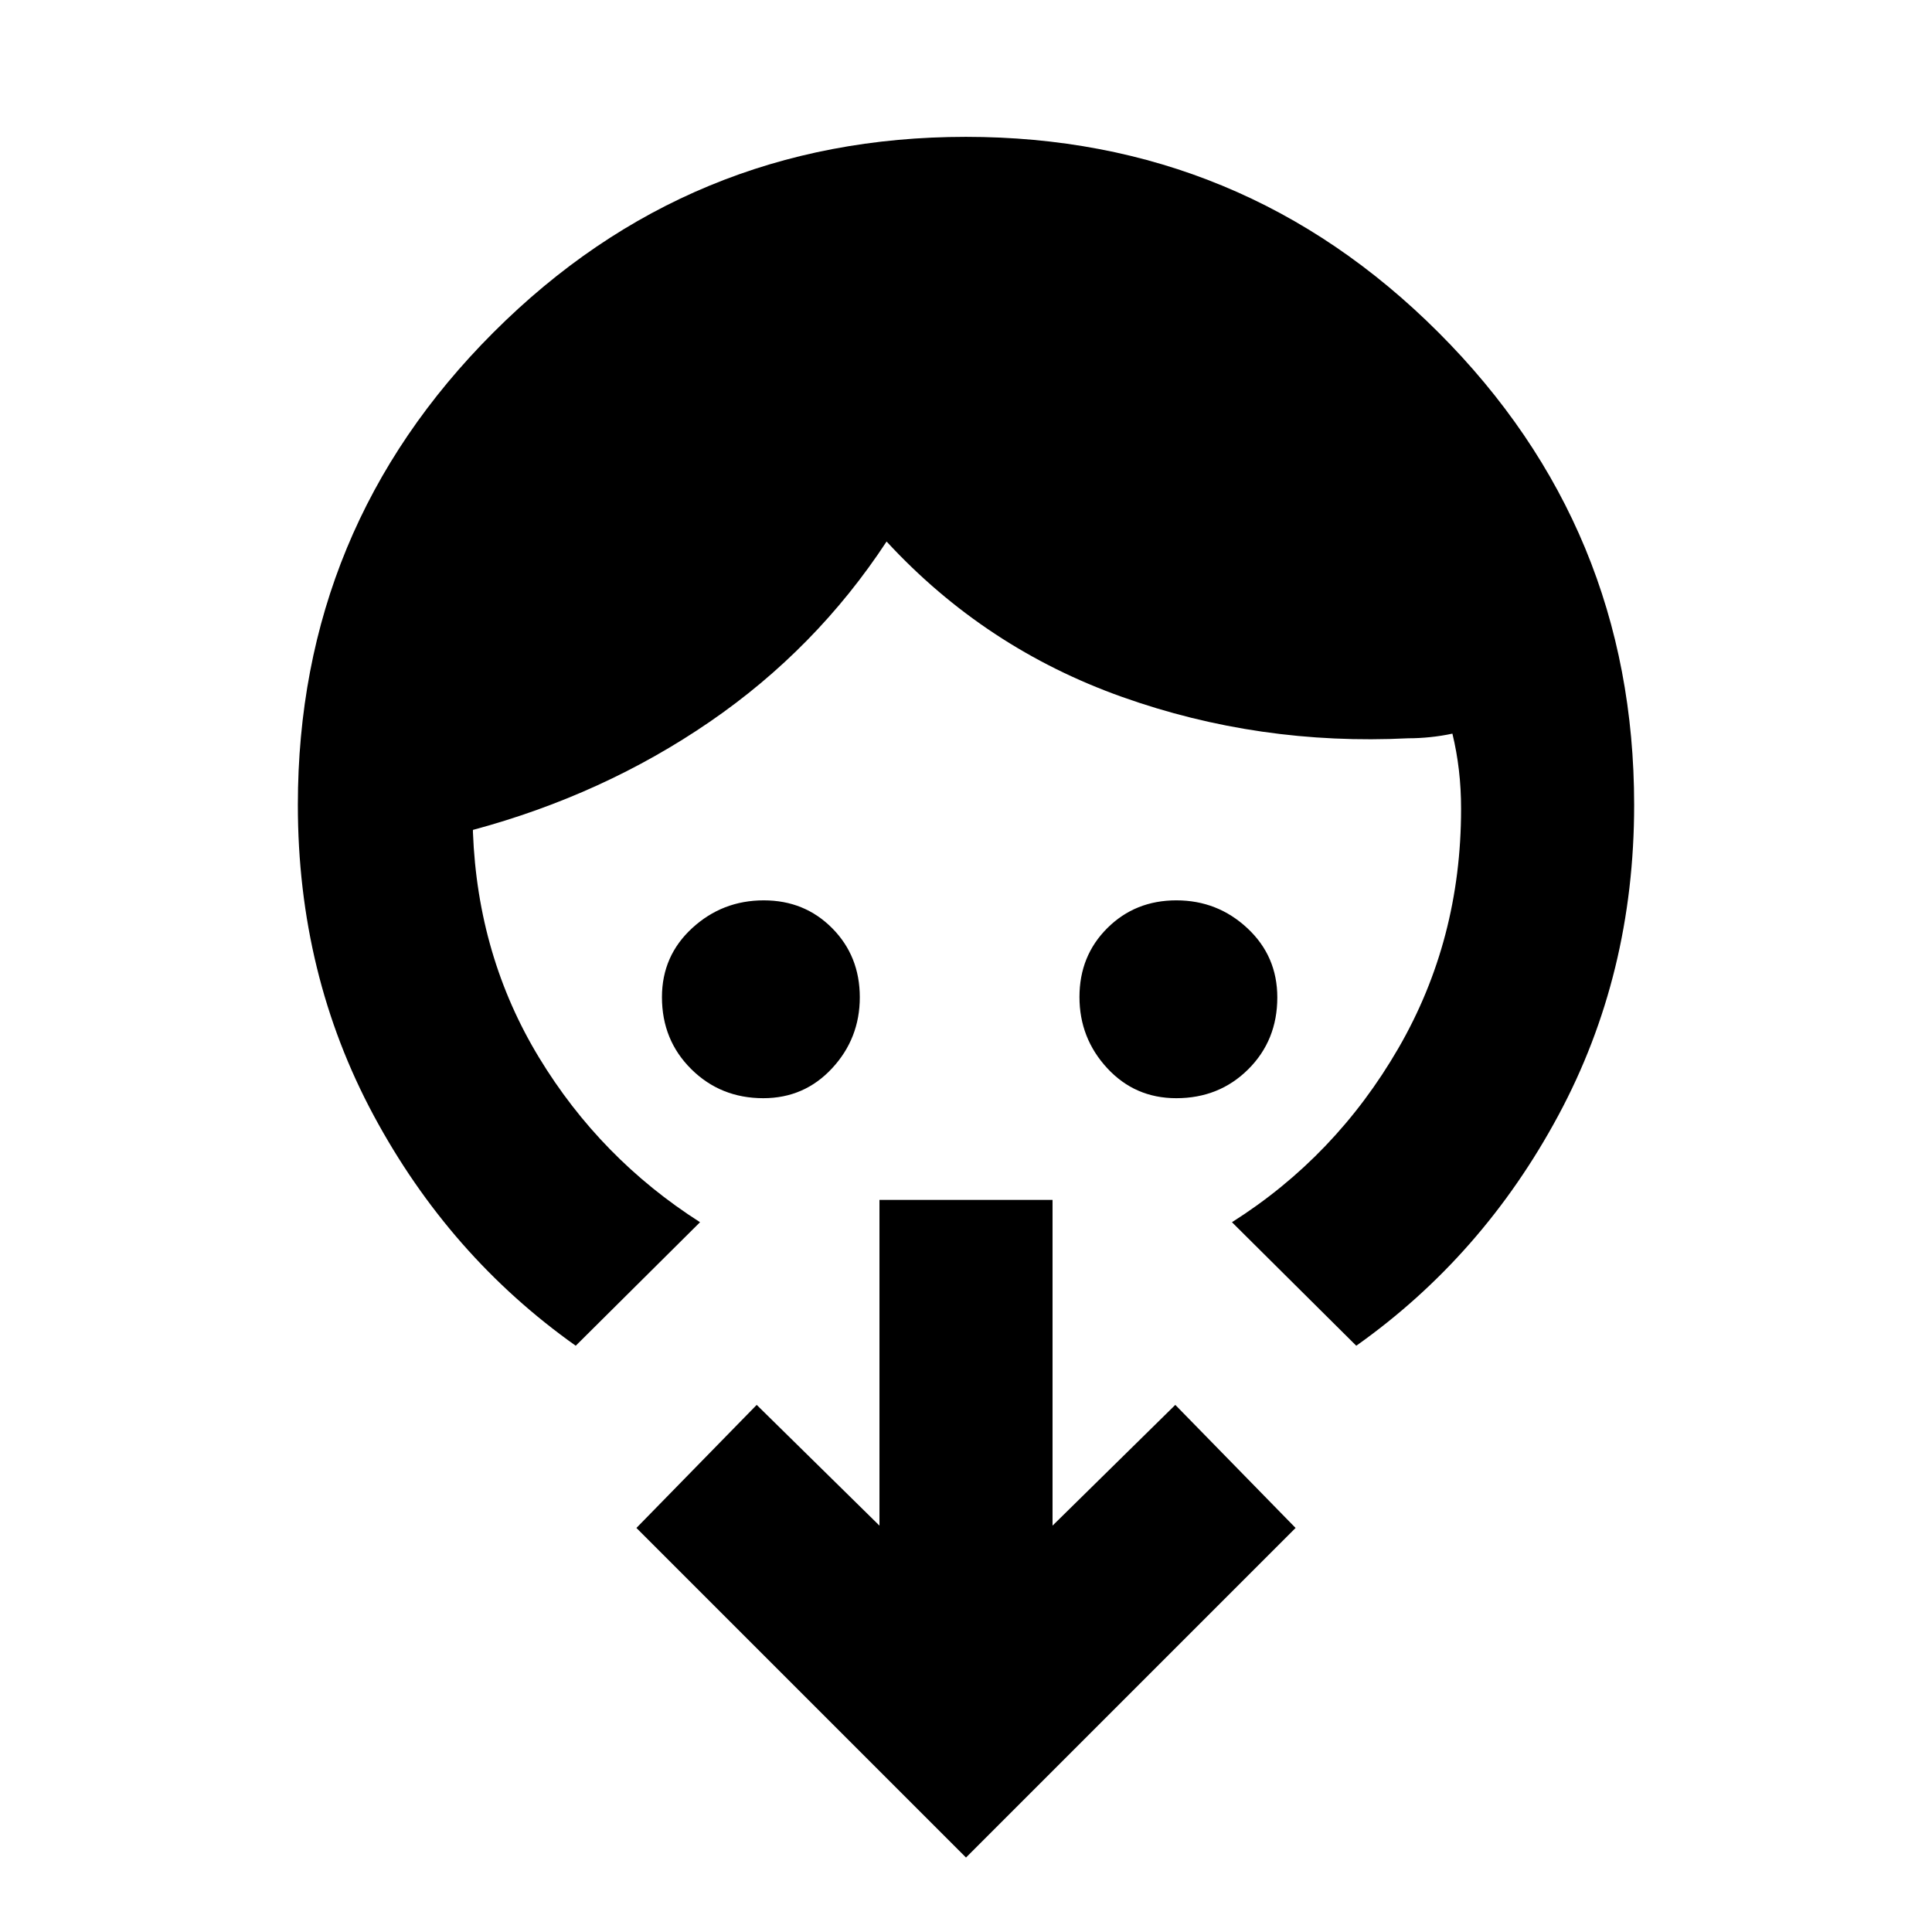 <svg xmlns="http://www.w3.org/2000/svg" height="24" viewBox="0 -960 960 960" width="24"><path d="M379.28-414.31q-21.23 0-35.79-14.44-14.57-14.44-14.57-35.78 0-20.49 15.01-34.29 15-13.8 35.6-13.8 20.27 0 33.99 13.85 13.71 13.84 13.71 34.31 0 20.46-13.79 35.31-13.78 14.84-34.16 14.84Zm205.19 0q-20.49 0-34.29-14.91-13.8-14.92-13.8-35.38t13.85-34.24q13.84-13.78 34.31-13.78 20.46 0 35.31 13.87 14.84 13.86 14.84 34.36 0 21.34-14.44 35.71-14.44 14.37-35.78 14.37Zm-236.62 61.62-61.77 61.38q-62.85-44.54-100.46-114.53Q148-475.84 148-560q0-137.62 97.17-234.81T479.94-892q137.6 0 234.83 97.19Q812-697.62 812-560q0 84.16-37.62 154.16-37.61 69.99-100.46 114.53l-61.77-61.38q51.54-32.62 82.7-86.45Q726-492.97 726-558q0-10.13-1.08-19.33-1.07-9.21-3.23-18.13-5.38 1.15-10.96 1.73-5.58.58-10.96.58-74.08 3.69-142.19-20.54-68.12-24.23-117.04-77.23-35 53.3-87.85 89.57-52.84 36.27-117.69 53.73v1.16q2.38 61.77 32.85 111.96 30.46 50.19 80 81.81ZM480-37 316.23-200.77 376-261.92l61 60v-161.85h86v161.85l61-60 59.77 61.15L480-37Z"/></svg>